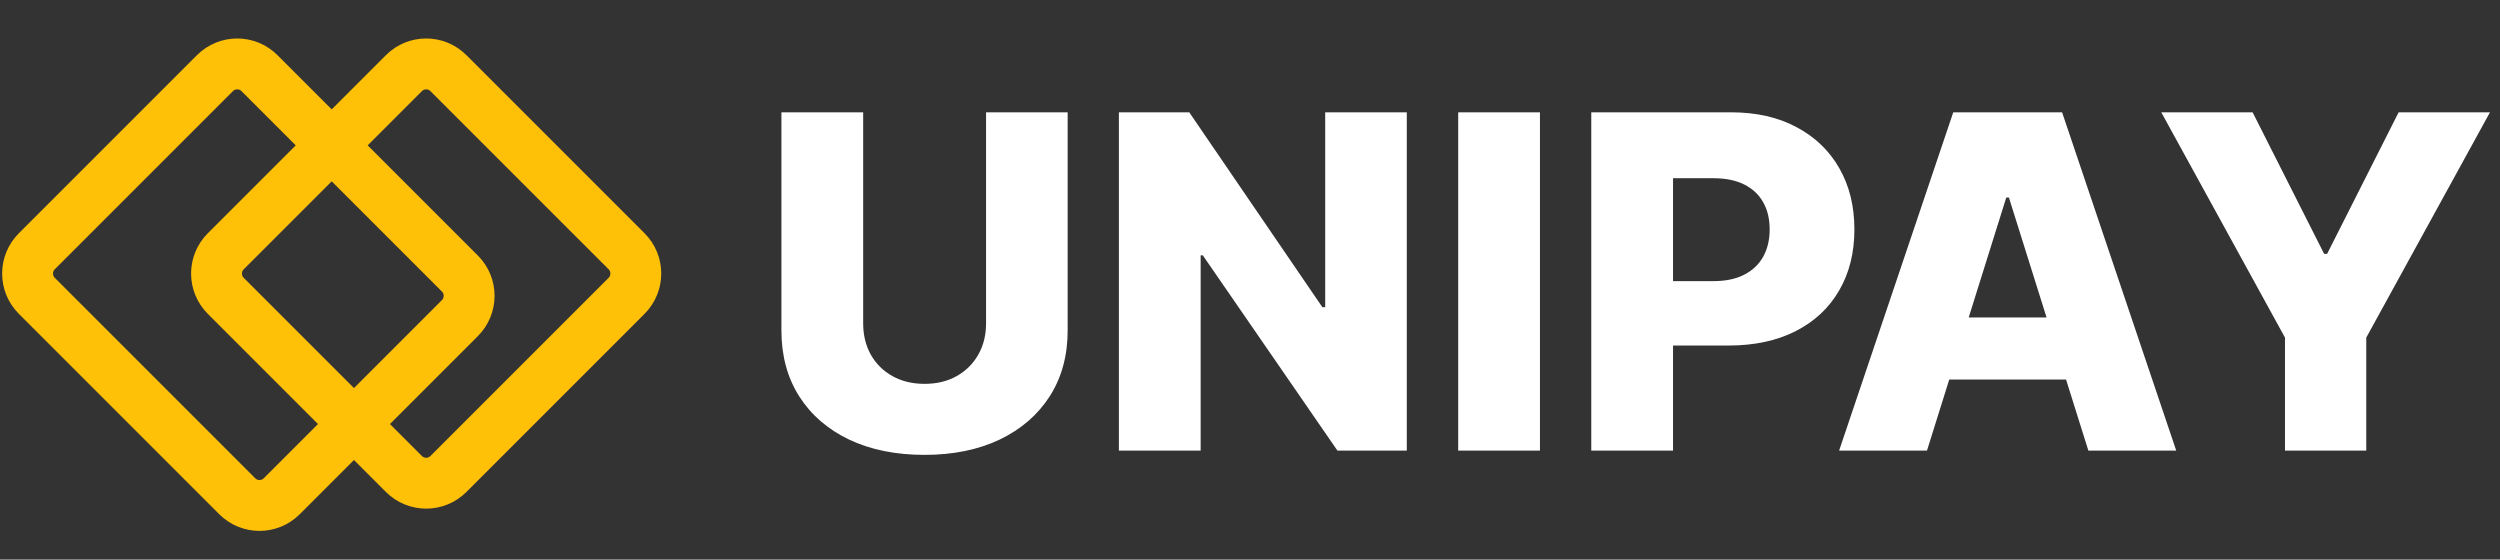 <svg width="344" height="77" viewBox="0 0 344 77" fill="none" xmlns="http://www.w3.org/2000/svg">
<rect x="0" y="0" width="344" height="77" fill="#333333" stroke="none"/>
<path d="M135.682 15.454H146.909V45.477C146.909 48.947 146.083 51.97 144.432 54.545C142.78 57.106 140.477 59.091 137.523 60.5C134.568 61.894 131.136 62.591 127.227 62.591C123.273 62.591 119.818 61.894 116.864 60.5C113.909 59.091 111.614 57.106 109.977 54.545C108.341 51.97 107.523 48.947 107.523 45.477V15.454H118.773V44.5C118.773 46.106 119.121 47.538 119.818 48.795C120.53 50.053 121.523 51.038 122.795 51.75C124.068 52.462 125.545 52.818 127.227 52.818C128.909 52.818 130.379 52.462 131.636 51.75C132.909 51.038 133.902 50.053 134.614 48.795C135.326 47.538 135.682 46.106 135.682 44.5V15.454ZM193.574 15.454V62H184.028L165.506 35.136H165.21V62H153.96V15.454H163.642L181.96 42.273H182.347V15.454H193.574ZM211.898 15.454V62H200.648V15.454H211.898ZM218.96 62V15.454H238.188C241.672 15.454 244.68 16.136 247.21 17.5C249.756 18.849 251.718 20.735 253.097 23.159C254.475 25.568 255.165 28.371 255.165 31.568C255.165 34.78 254.46 37.591 253.051 40C251.657 42.394 249.665 44.25 247.074 45.568C244.483 46.886 241.407 47.545 237.847 47.545H225.983V38.682H235.756C237.453 38.682 238.869 38.386 240.006 37.795C241.157 37.205 242.028 36.379 242.619 35.318C243.21 34.242 243.506 32.992 243.506 31.568C243.506 30.129 243.21 28.886 242.619 27.841C242.028 26.78 241.157 25.962 240.006 25.386C238.854 24.811 237.438 24.523 235.756 24.523H230.21V62H218.96ZM265.153 62H253.062L268.767 15.454H283.744L299.449 62H287.358L276.426 27.182H276.062L265.153 62ZM263.54 43.682H288.812V52.227H263.54V43.682ZM297.392 15.454H309.96L319.801 34.932H320.21L330.051 15.454H342.619L325.597 46.455V62H314.415V46.455L297.392 15.454Z" fill="white"/>
<path d="M29.577 10.064L5.064 34.577C3.372 36.269 3.372 39.013 5.064 40.705L32.641 68.282C34.334 69.975 37.077 69.975 38.77 68.282L63.283 43.77C64.975 42.077 64.975 39.334 63.283 37.641L35.705 10.064C34.013 8.372 31.269 8.372 29.577 10.064Z" stroke="#FFC107" stroke-width="7" stroke-linecap="round" stroke-linejoin="round"/>
<path d="M55.577 10.064L31.064 34.577C29.372 36.269 29.372 39.013 31.064 40.705L55.577 65.218C57.269 66.911 60.013 66.911 61.705 65.218L86.218 40.705C87.911 39.013 87.911 36.269 86.218 34.577L61.705 10.064C60.013 8.372 57.269 8.372 55.577 10.064Z" stroke="#FFC107" stroke-width="7" stroke-linecap="round" stroke-linejoin="round"/>
</svg>
